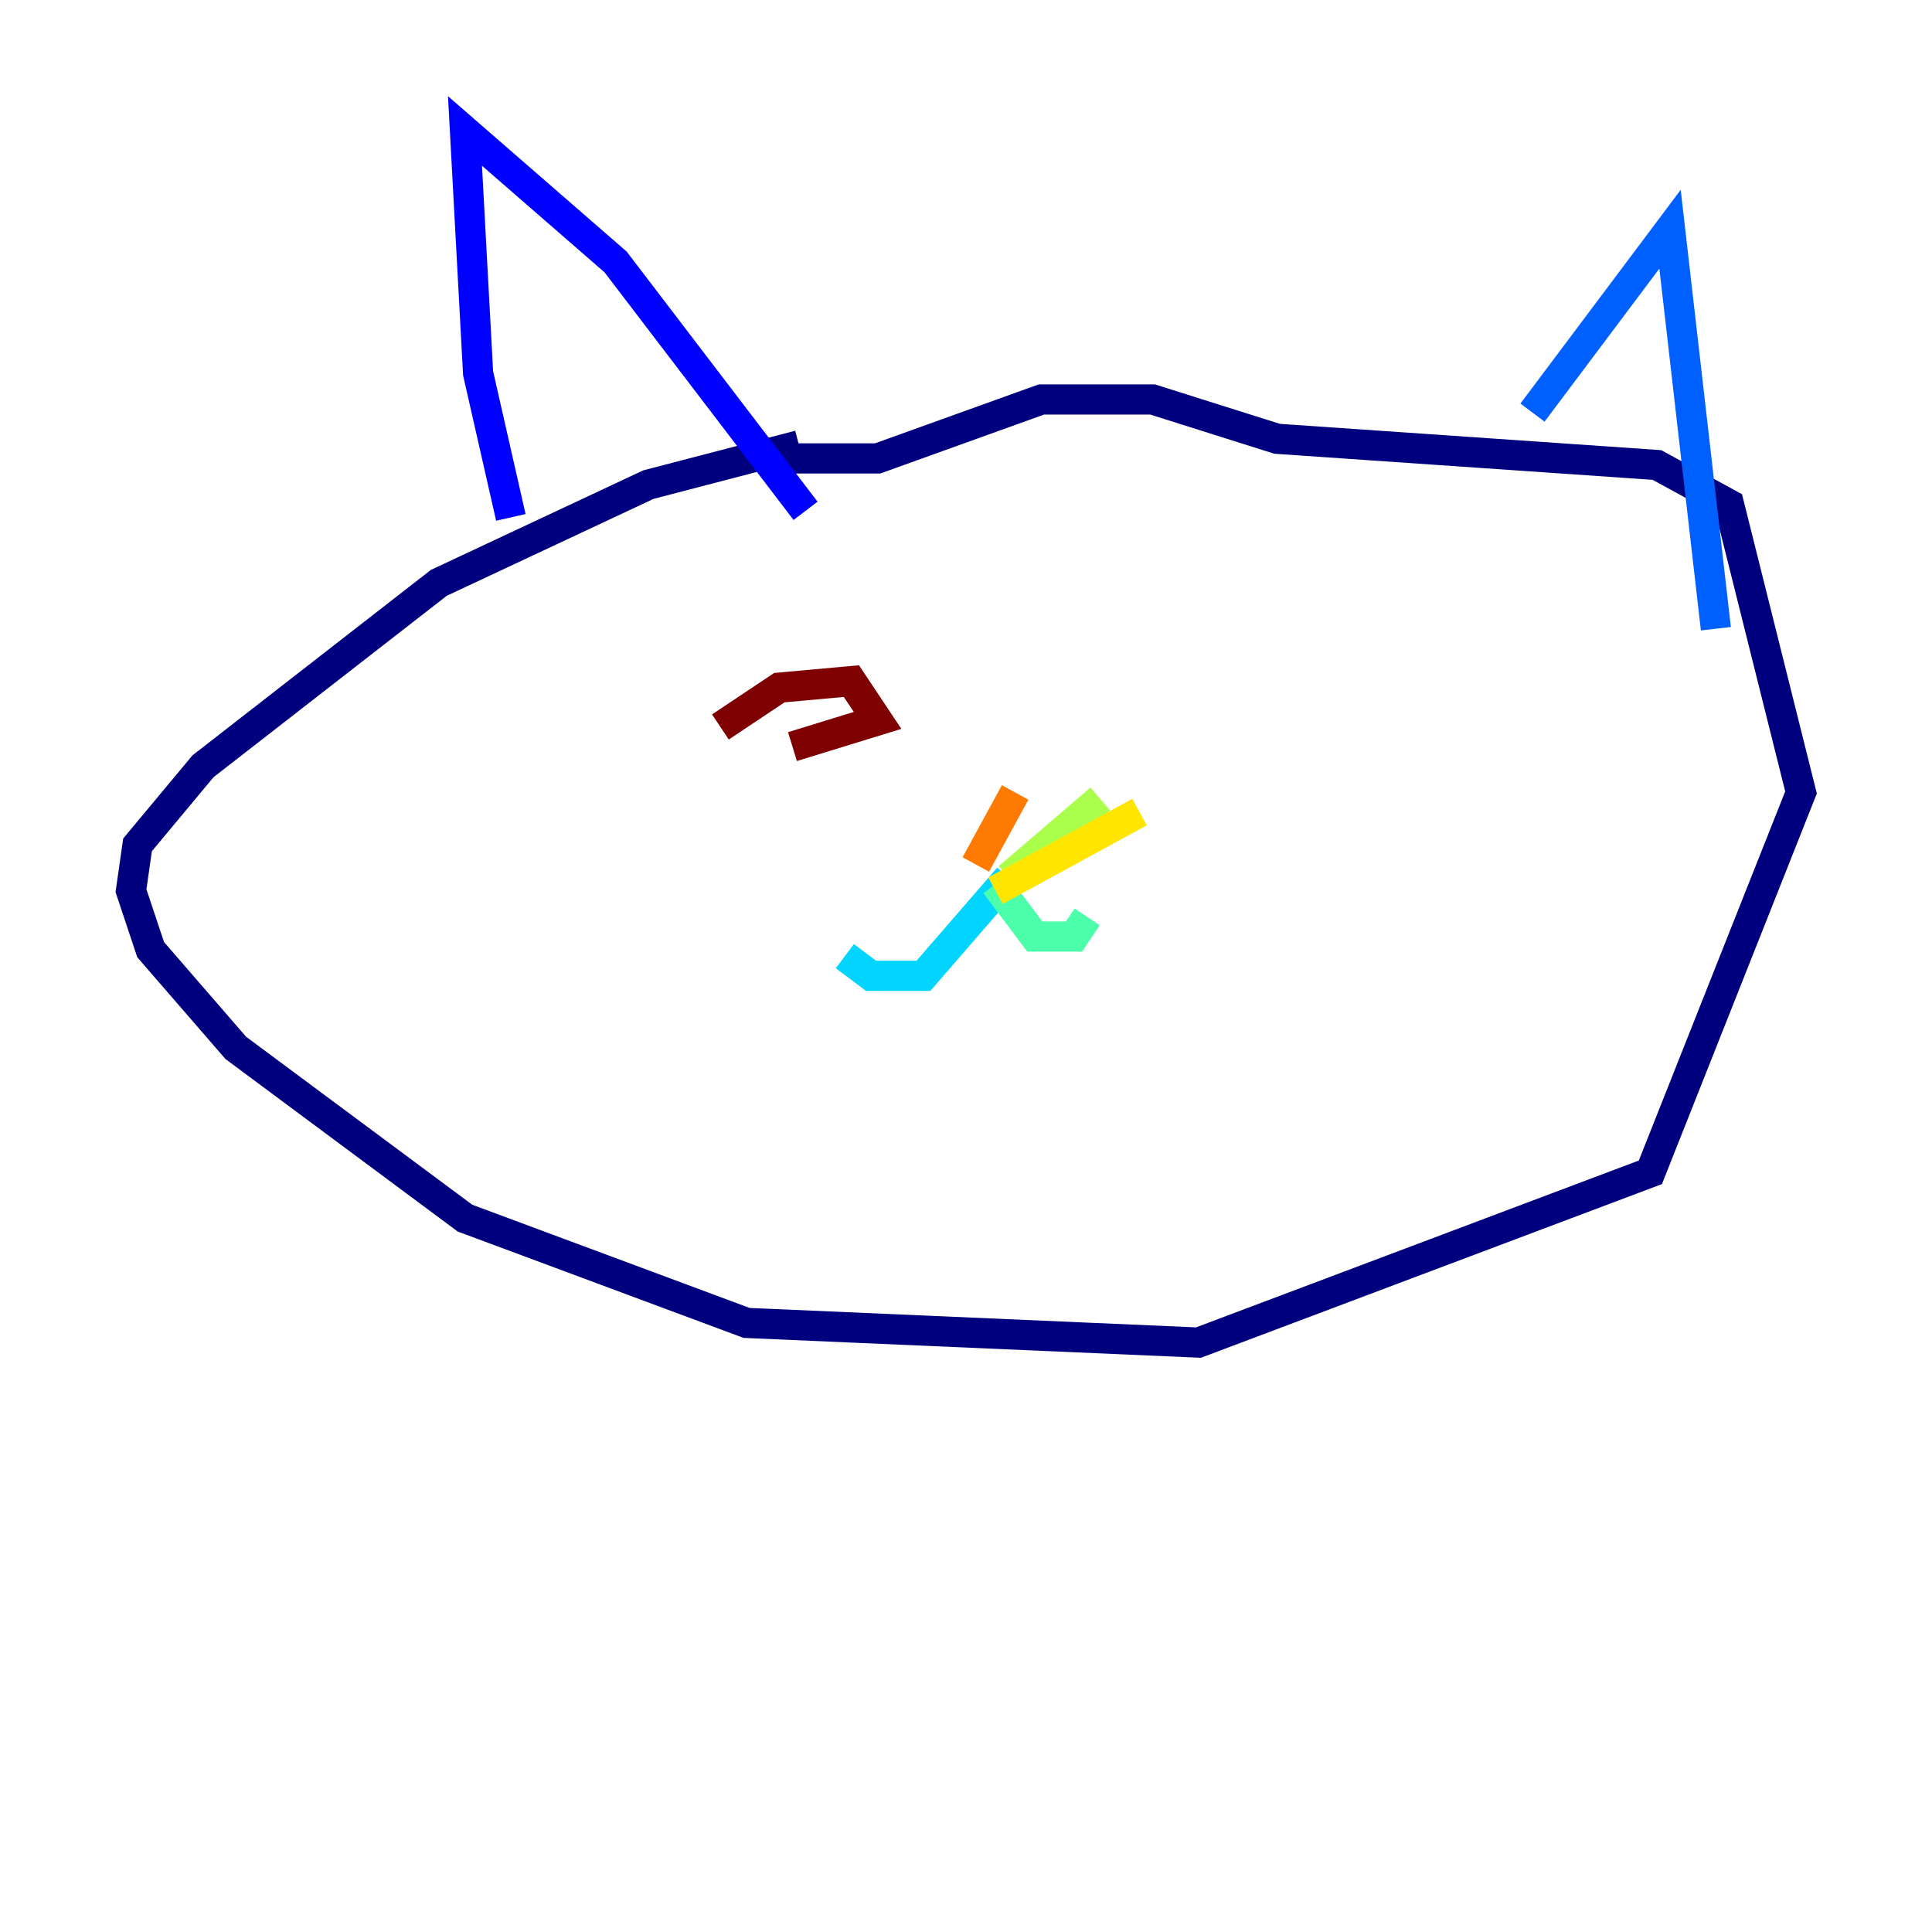 <?xml version="1.0" encoding="utf-8" ?>
<svg baseProfile="tiny" height="128" version="1.2" viewBox="0,0,128,128" width="128" xmlns="http://www.w3.org/2000/svg" xmlns:ev="http://www.w3.org/2001/xml-events" xmlns:xlink="http://www.w3.org/1999/xlink"><defs /><polyline fill="none" points="52.936,29.505 42.956,32.108 29.071,38.617 13.451,50.766 9.112,55.973 8.678,59.01 9.98,62.915 15.62,69.424 30.807,80.705 49.464,87.647 79.403,88.949 109.342,77.668 119.322,52.502 114.549,33.41 109.776,30.807 84.61,29.071 76.366,26.468 68.99,26.468 58.142,30.373 51.2,30.373" stroke="#00007f" stroke-width="2" /><polyline fill="none" points="33.844,34.278 31.675,24.732 30.807,8.678 40.786,17.356 53.37,33.844" stroke="#0000fe" stroke-width="2" /><polyline fill="none" points="101.532,27.336 110.644,15.186 113.681,41.654" stroke="#0060ff" stroke-width="2" /><polyline fill="none" points="66.82,58.142 61.18,64.651 57.709,64.651 55.973,63.349" stroke="#00d4ff" stroke-width="2" /><polyline fill="none" points="65.953,58.576 68.556,62.047 71.159,62.047 72.027,60.746" stroke="#4cffaa" stroke-width="2" /><polyline fill="none" points="66.82,58.142 72.895,52.936" stroke="#aaff4c" stroke-width="2" /><polyline fill="none" points="65.953,59.01 75.498,53.803" stroke="#ffe500" stroke-width="2" /><polyline fill="none" points="64.651,57.275 67.254,52.502" stroke="#ff7a00" stroke-width="2" /><polyline fill="none" points="55.973,46.861 55.973,46.861" stroke="#fe1200" stroke-width="2" /><polyline fill="none" points="47.729,48.163 51.634,45.559 56.407,45.125 58.142,47.729 52.502,49.464" stroke="#7f0000" stroke-width="2" /></svg>